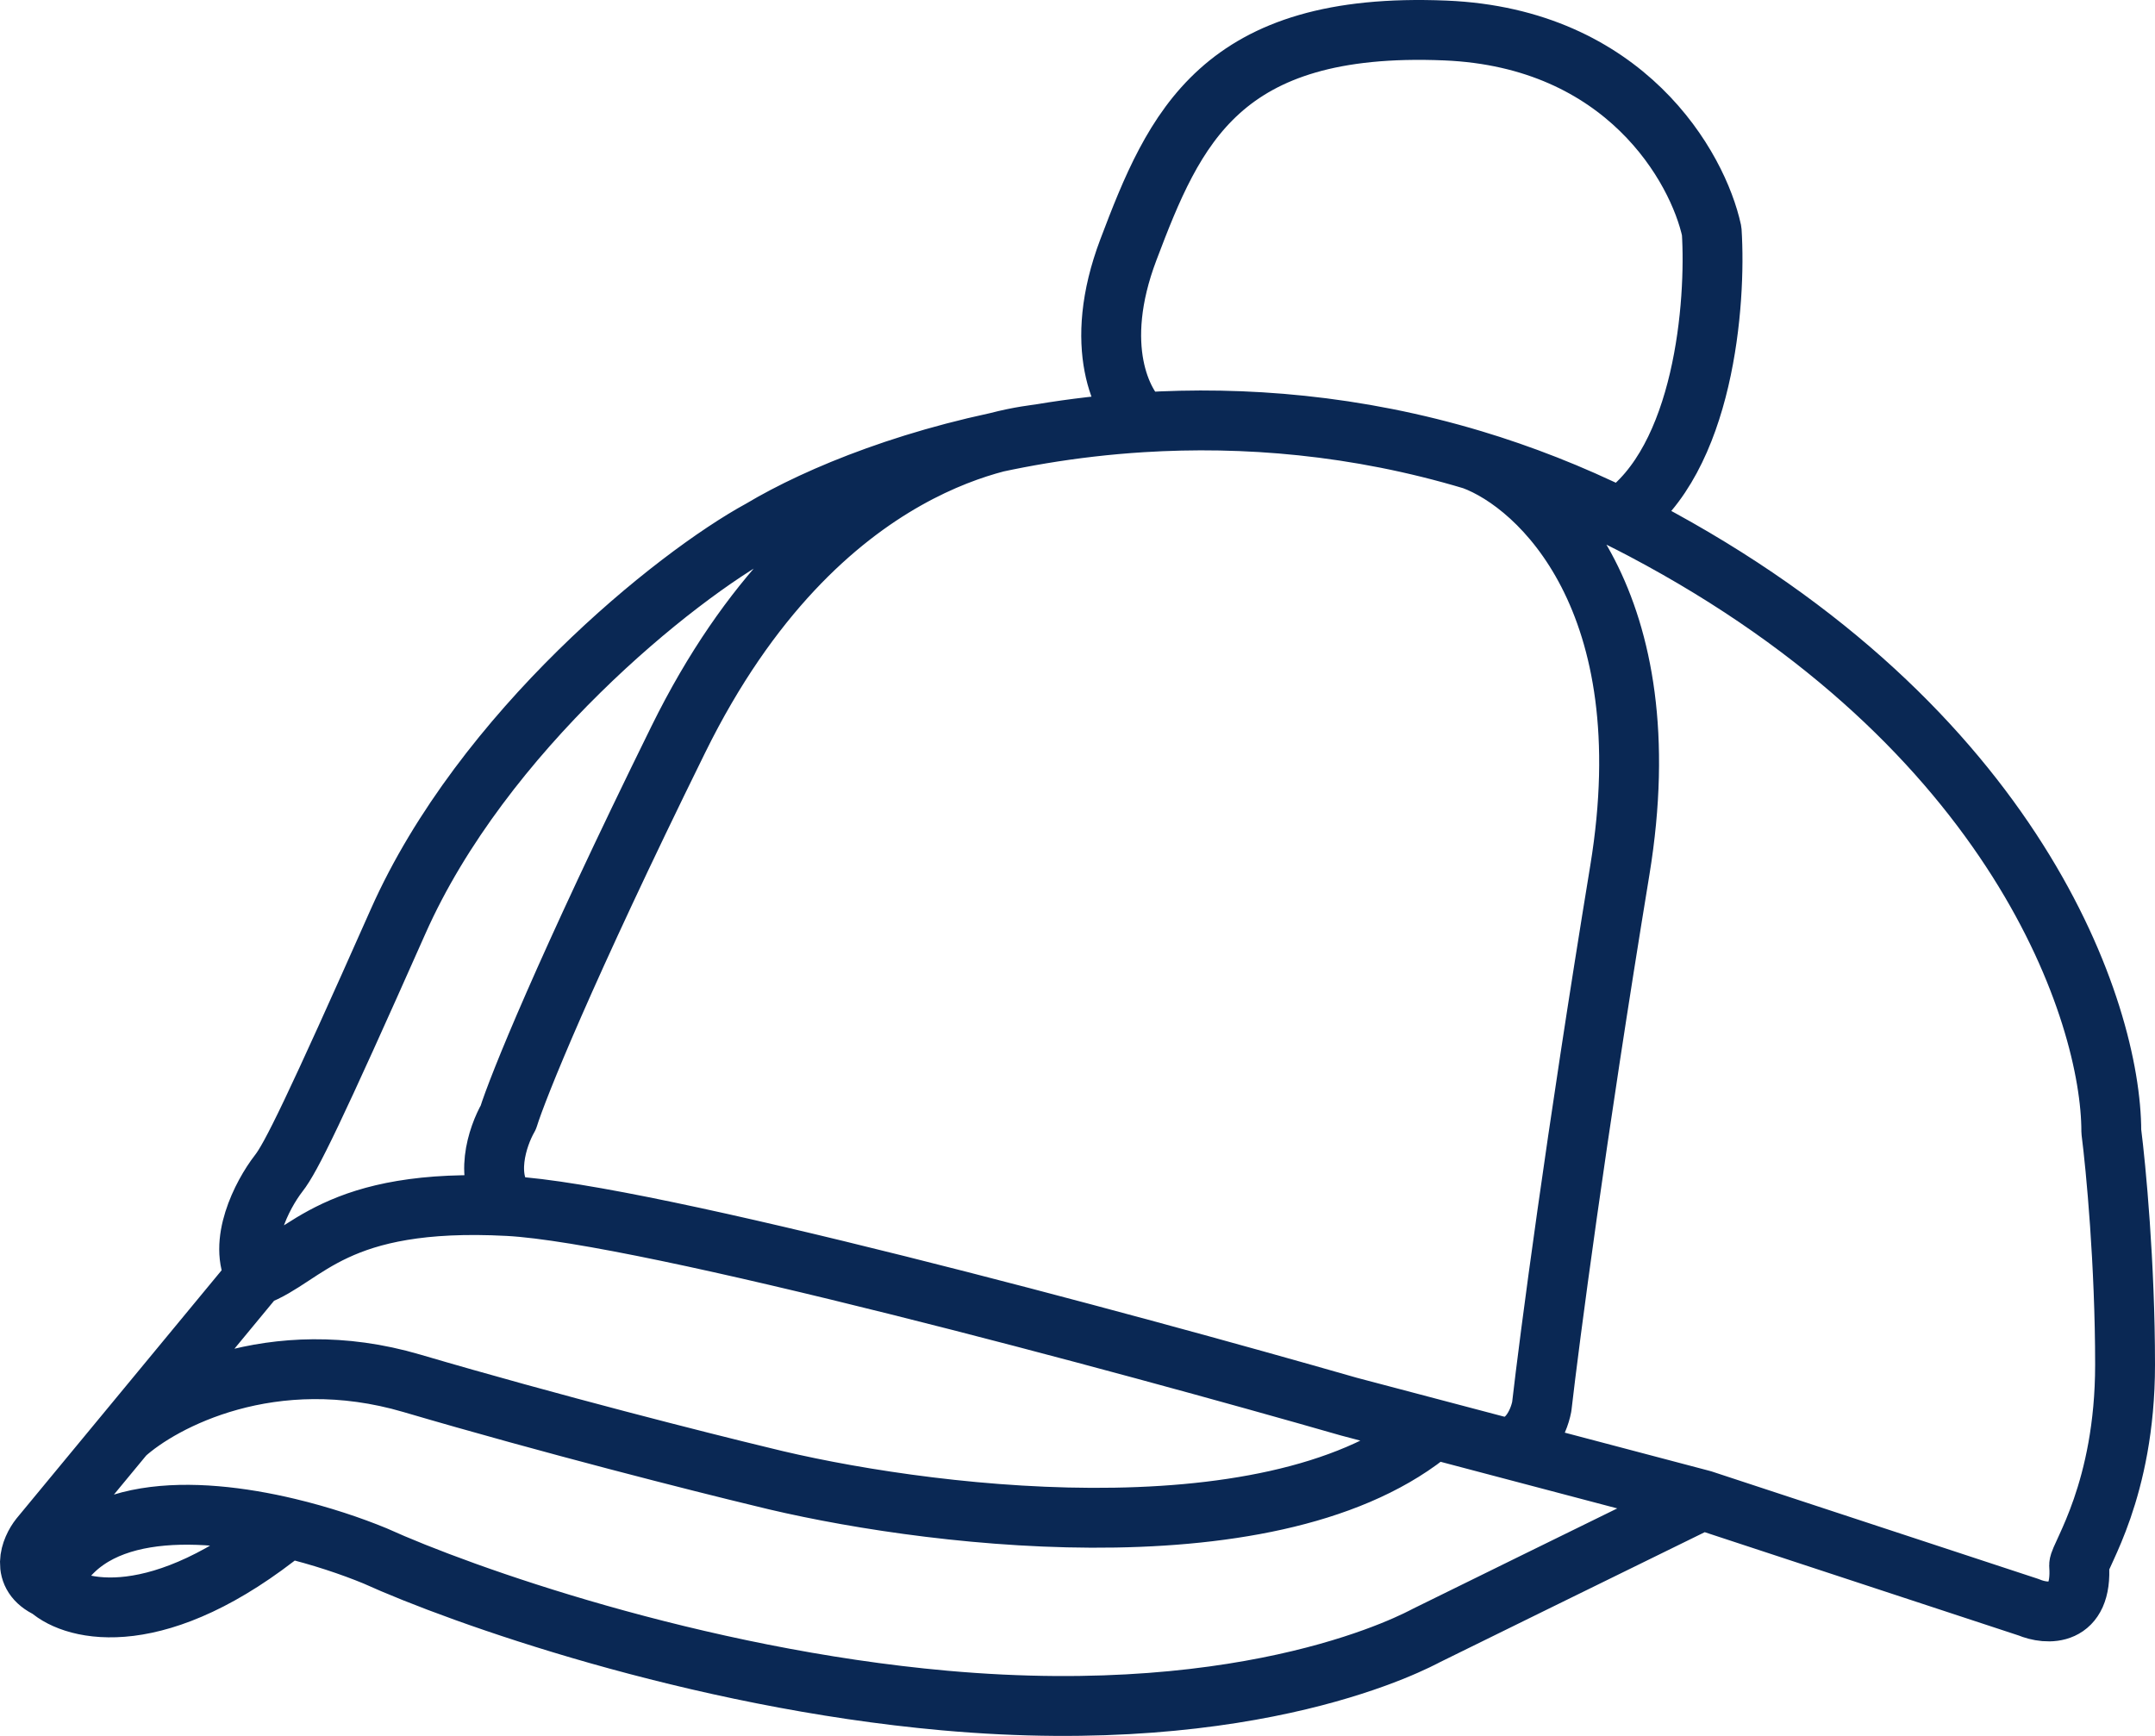 <svg width="72" height="58" viewBox="0 0 72 58" fill="none" xmlns="http://www.w3.org/2000/svg">
<path d="M8.543 42.634C10.231 42.011 11.152 39.985 16.983 40.296M8.543 42.634C7.929 41.543 8.747 39.933 9.31 39.205C9.719 38.686 10.476 37.148 13.3 30.789C16.123 24.43 22.559 19.255 25.423 17.696C27.361 16.537 30.669 15.183 34.784 14.496M8.543 42.634L4.164 47.934M16.983 40.296C21.648 40.546 37.648 44.868 45.066 46.998L49.976 48.294M16.983 40.296C16.124 39.423 16.625 37.958 16.983 37.335C17.29 36.348 18.855 32.441 22.661 24.71C27.418 15.047 34.17 14.605 34.784 14.496M56.882 50.116L67.777 53.701C68.391 53.96 69.588 54.043 69.465 52.298C69.465 51.986 71 49.804 71 45.596C71 42.229 70.693 38.998 70.54 37.803C70.54 33.854 67.409 24.305 54.887 17.696C54.631 17.561 54.375 17.43 54.12 17.304M56.882 50.116C53.915 51.57 47.92 54.511 47.674 54.636C47.367 54.792 41.996 57.753 31.561 56.818C23.213 56.07 15.397 53.285 12.533 51.986C11.742 51.66 10.72 51.314 9.615 51.051M56.882 50.116L49.976 48.294M1.637 53.077C2.725 50.224 6.499 50.309 9.615 51.051M1.637 53.077C2.506 53.856 5.317 54.542 9.615 51.051M1.637 53.077C0.655 52.634 1.023 51.75 1.33 51.363L4.164 47.934M34.784 14.496C35.858 14.317 36.986 14.183 38.16 14.11M49.209 15.365C51.46 16.194 55.593 20.096 54.12 29.074C52.646 38.052 51.767 44.764 51.511 46.998C51.408 47.538 50.958 48.553 49.976 48.294M49.209 15.365C45.312 14.195 41.548 13.899 38.16 14.11M49.209 15.365C50.828 15.852 52.471 16.489 54.12 17.304M4.164 47.934C5.419 46.791 9.095 44.847 13.76 46.219C18.425 47.591 23.479 48.869 25.423 49.336C30.59 50.635 42.273 52.173 47.674 47.934M38.16 14.11C37.495 13.539 36.472 11.586 37.7 8.344C39.234 4.292 40.769 0.707 48.288 1.019C54.304 1.268 56.728 5.591 57.189 7.721C57.342 10.109 56.943 15.37 54.12 17.304" stroke="#0A2854" stroke-width="2" stroke-linecap="round" stroke-linejoin="round"/>
</svg>
